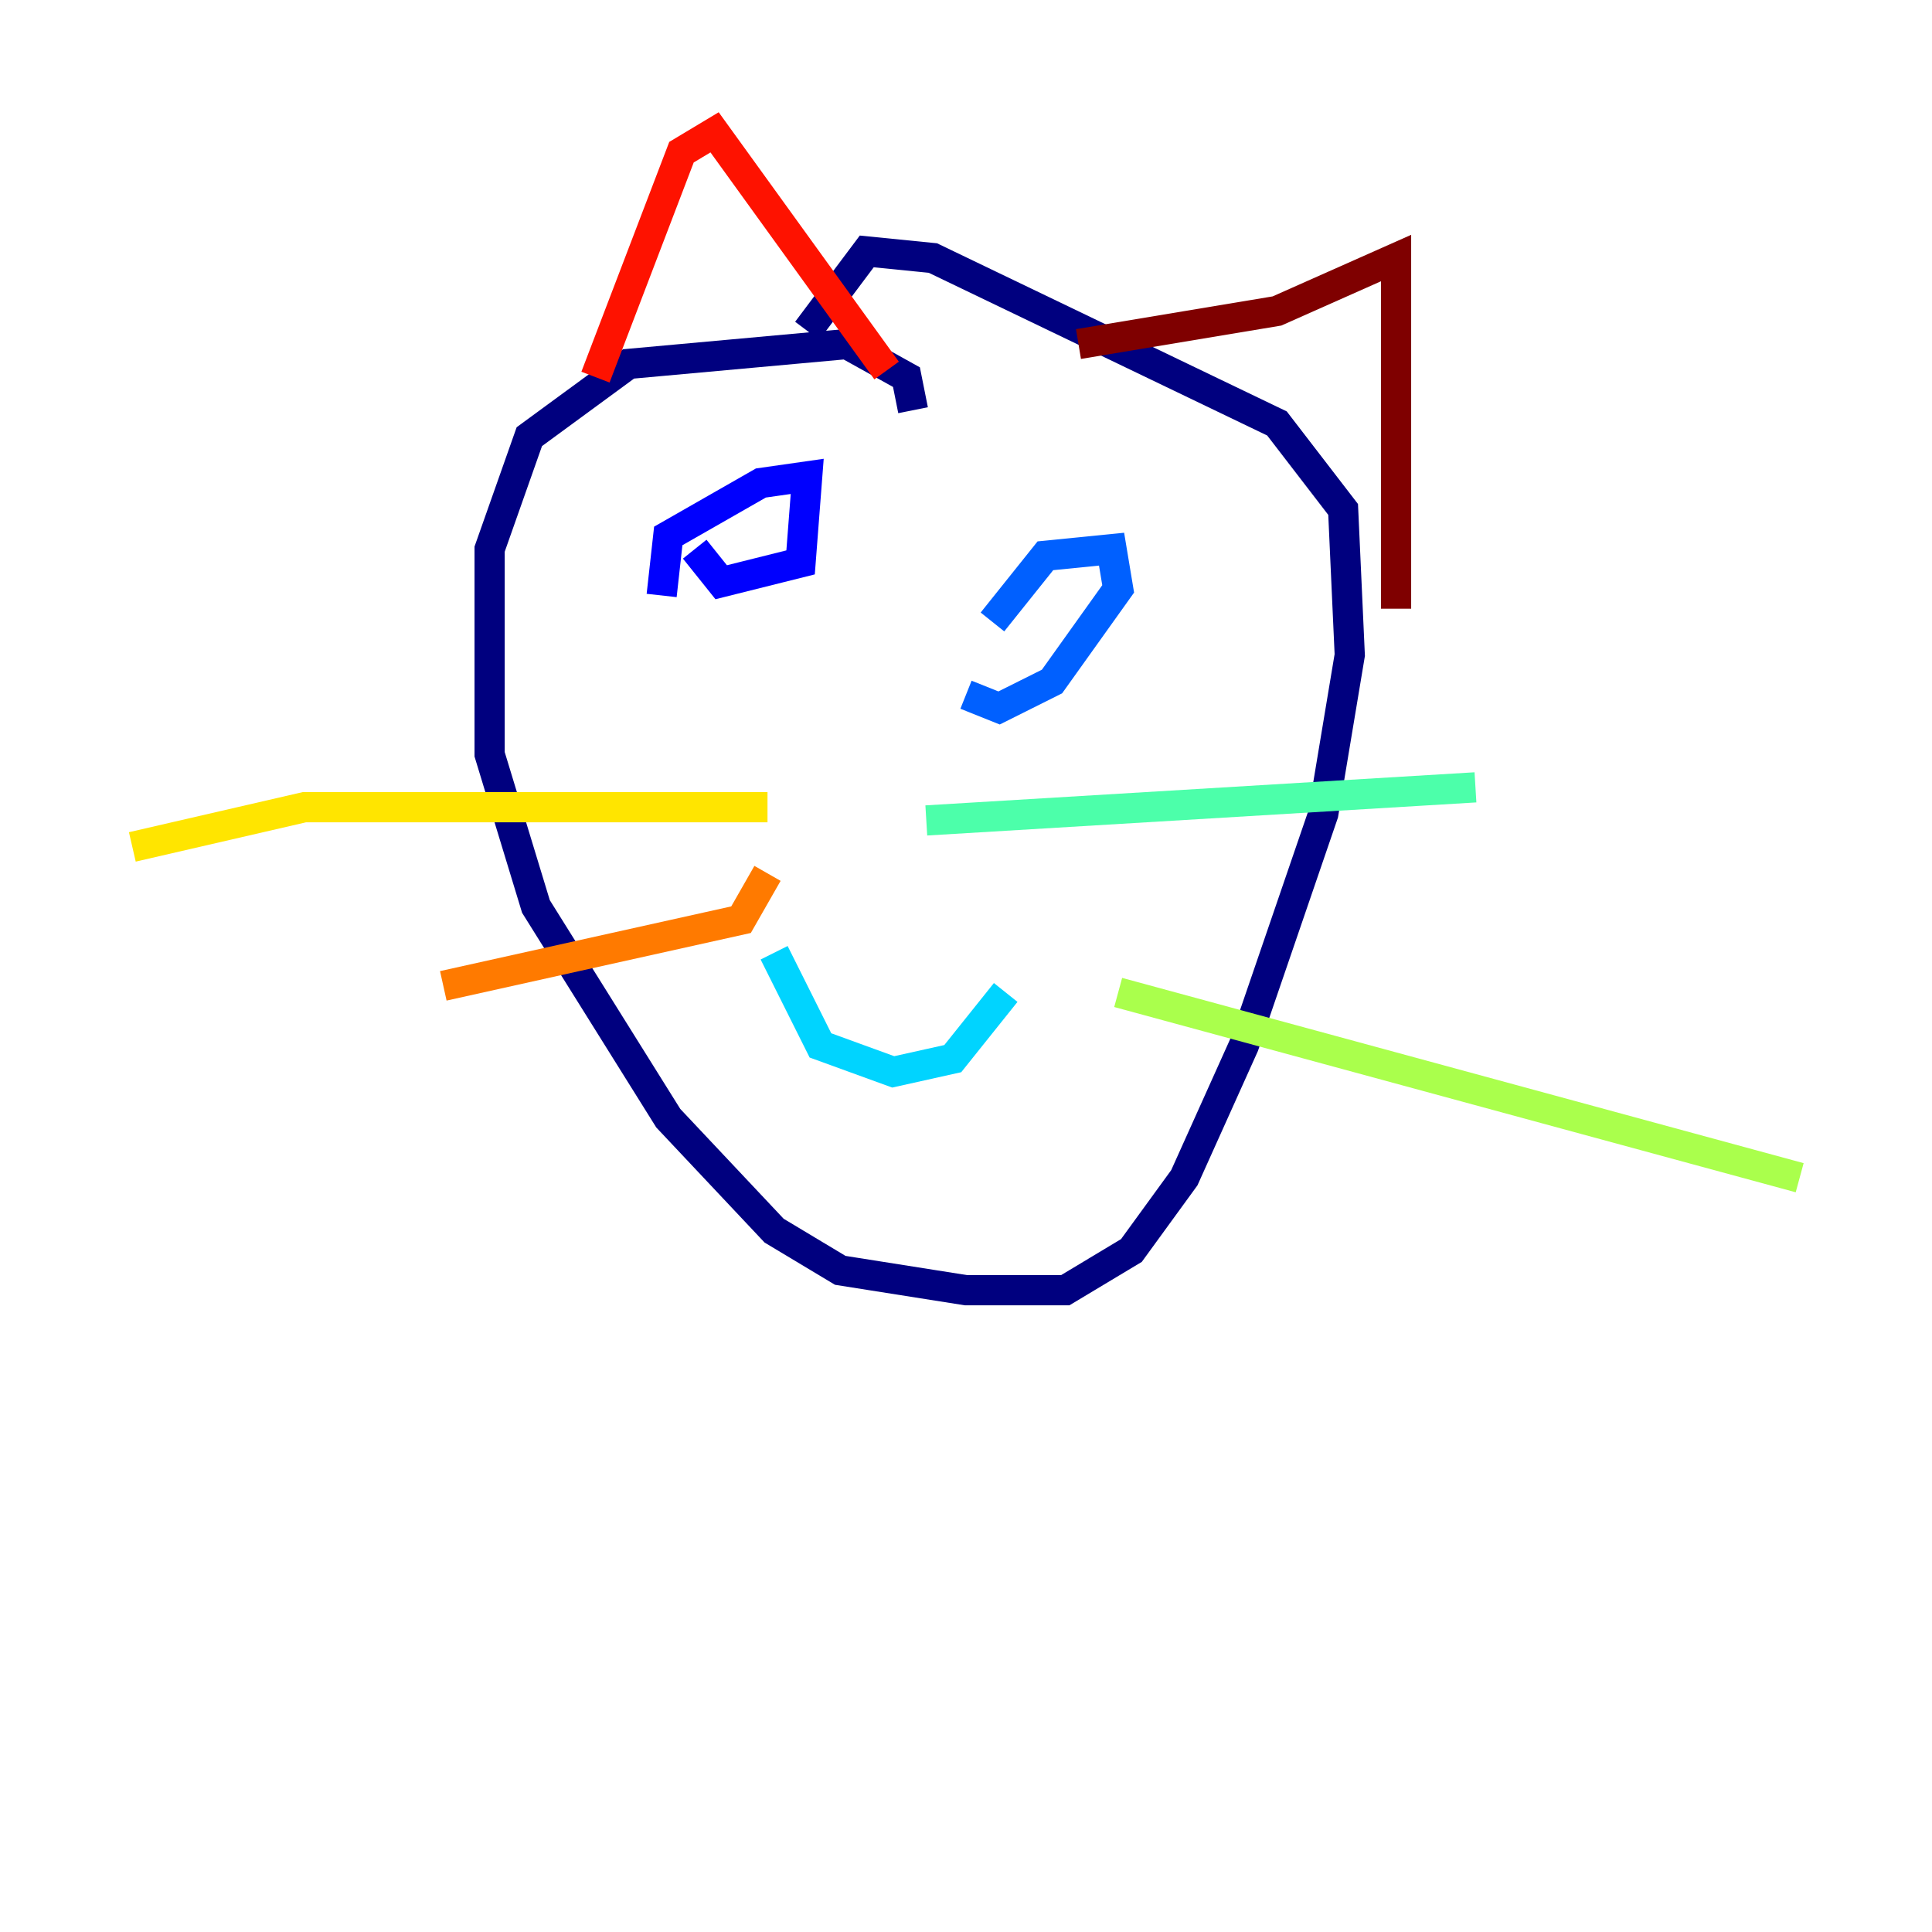 <?xml version="1.0" encoding="utf-8" ?>
<svg baseProfile="tiny" height="128" version="1.2" viewBox="0,0,128,128" width="128" xmlns="http://www.w3.org/2000/svg" xmlns:ev="http://www.w3.org/2001/xml-events" xmlns:xlink="http://www.w3.org/1999/xlink"><defs /><polyline fill="none" points="60.493,27.178 60.055,24.986 56.11,22.794 41.644,24.11 35.069,28.931 32.438,36.384 32.438,49.973 35.507,60.055 44.274,74.082 51.288,81.534 55.671,84.164 64.0,85.48 70.575,85.48 74.959,82.849 78.466,78.027 82.411,69.26 87.671,53.918 89.425,43.397 88.986,33.753 84.603,28.055 61.808,17.096 57.425,16.657 53.48,21.918" stroke="#00007f" stroke-width="2" /><polyline fill="none" points="43.836,39.452 44.274,35.507 50.411,32.0 53.48,31.562 53.041,37.26 47.781,38.575 46.027,36.384" stroke="#0000fe" stroke-width="2" /><polyline fill="none" points="65.753,41.206 69.26,36.822 73.644,36.384 74.082,39.014 69.699,45.151 66.192,46.904 64.0,46.027" stroke="#0060ff" stroke-width="2" /><polyline fill="none" points="51.288,63.123 54.356,69.26 59.178,71.014 63.123,70.137 66.63,65.753" stroke="#00d4ff" stroke-width="2" /><polyline fill="none" points="61.37,54.356 97.753,52.164" stroke="#4cffaa" stroke-width="2" /><polyline fill="none" points="74.082,65.753 119.233,78.027" stroke="#aaff4c" stroke-width="2" /><polyline fill="none" points="50.849,53.48 20.164,53.48 8.767,56.11" stroke="#ffe500" stroke-width="2" /><polyline fill="none" points="29.37,65.315 49.096,60.931 50.849,57.863" stroke="#ff7a00" stroke-width="2" /><polyline fill="none" points="39.452,24.986 45.151,10.082 47.343,8.767 58.74,24.548" stroke="#fe1200" stroke-width="2" /><polyline fill="none" points="71.452,22.794 84.603,20.603 92.493,17.096 92.493,40.329" stroke="#7f0000" stroke-width="2" /></svg>